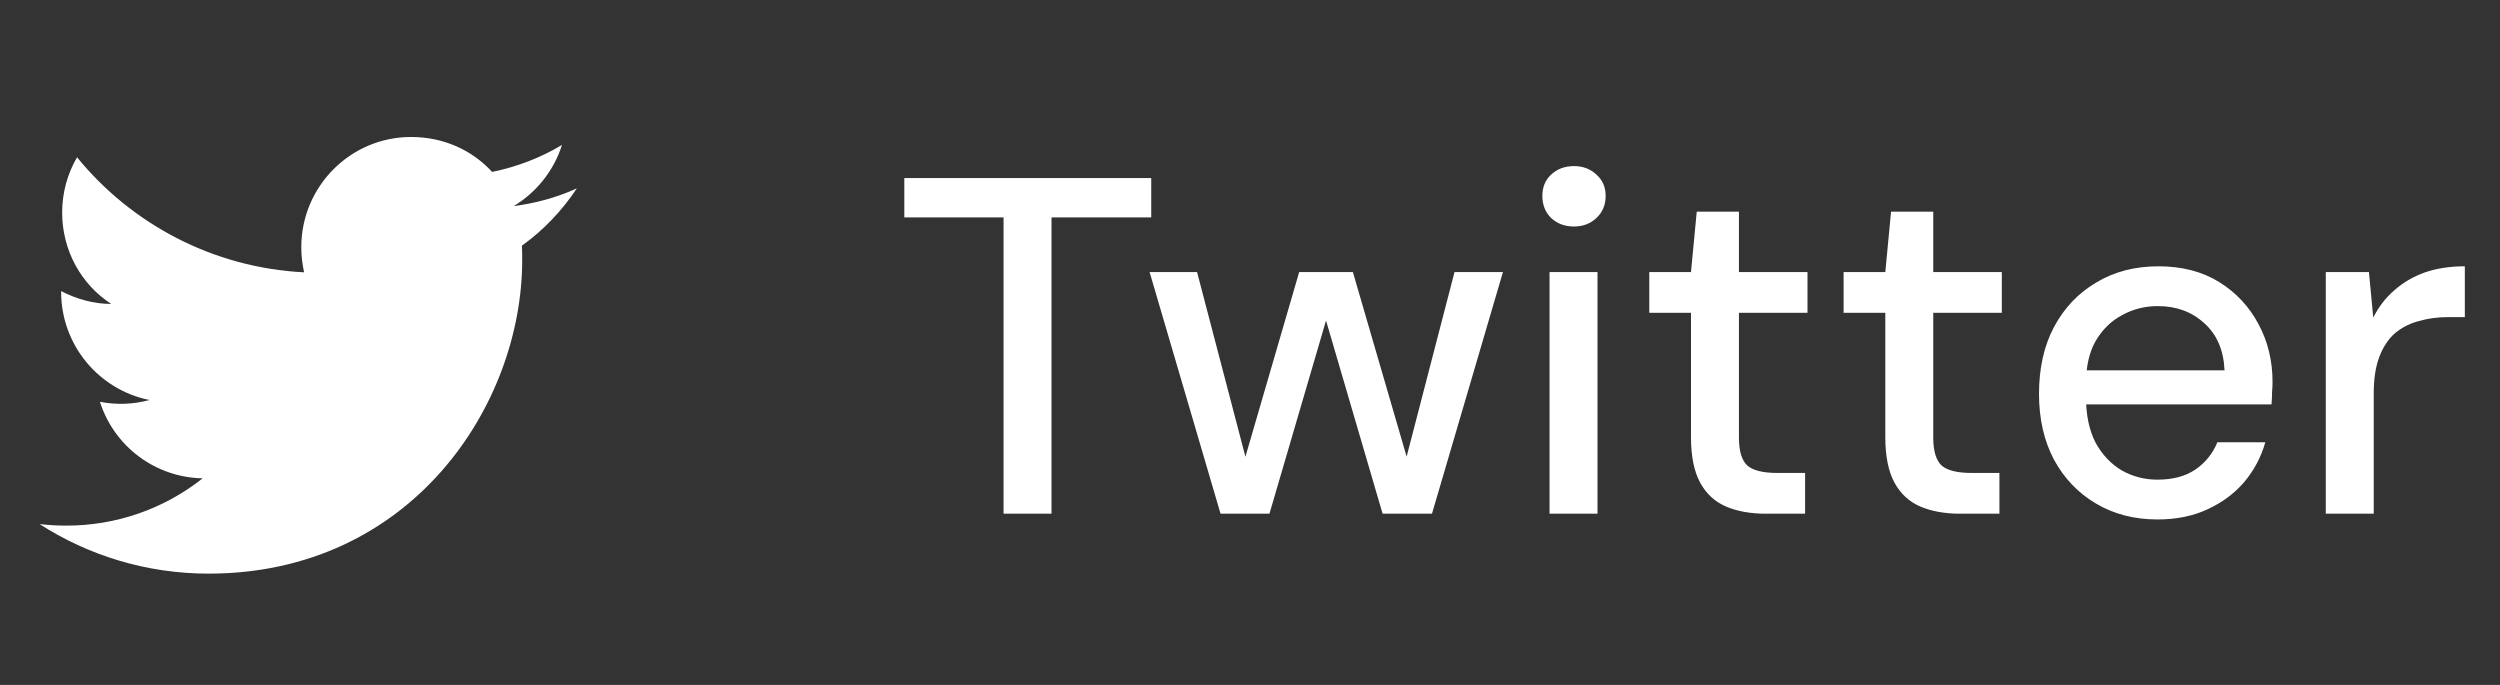 <svg width="73" height="20" viewBox="0 0 73 20" fill="none" xmlns="http://www.w3.org/2000/svg">
<rect x="0" y="0" width="73" height="20" fill="#333333" stroke="none"/>
<path d="M29.304 15V6.348H26.406V5.2H33.616V6.348H30.704V15H29.304ZM35.64 15L33.568 7.944H34.954L36.494 13.824L36.228 13.81L37.936 7.944H39.504L41.212 13.81L40.946 13.824L42.472 7.944H43.886L41.814 15H40.372L38.58 8.882H38.86L37.068 15H35.64ZM45.247 15V7.944H46.647V15H45.247ZM45.961 6.614C45.691 6.614 45.467 6.53 45.289 6.362C45.121 6.194 45.037 5.979 45.037 5.718C45.037 5.466 45.121 5.261 45.289 5.102C45.467 4.934 45.691 4.85 45.961 4.85C46.223 4.85 46.442 4.934 46.619 5.102C46.797 5.261 46.885 5.466 46.885 5.718C46.885 5.979 46.797 6.194 46.619 6.362C46.442 6.53 46.223 6.614 45.961 6.614ZM51.561 15C51.113 15 50.726 14.93 50.399 14.79C50.073 14.65 49.821 14.417 49.643 14.09C49.466 13.763 49.377 13.32 49.377 12.76V9.134H48.159V7.944H49.377L49.545 6.18H50.777V7.944H52.779V9.134H50.777V12.774C50.777 13.175 50.861 13.451 51.029 13.6C51.197 13.74 51.487 13.81 51.897 13.81H52.709V15H51.561ZM57.235 15C56.787 15 56.4 14.93 56.073 14.79C55.746 14.65 55.494 14.417 55.317 14.09C55.14 13.763 55.051 13.32 55.051 12.76V9.134H53.833V7.944H55.051L55.219 6.18H56.451V7.944H58.453V9.134H56.451V12.774C56.451 13.175 56.535 13.451 56.703 13.6C56.871 13.74 57.16 13.81 57.571 13.81H58.383V15H57.235ZM62.998 15.168C62.325 15.168 61.728 15.014 61.206 14.706C60.683 14.398 60.272 13.969 59.974 13.418C59.684 12.867 59.539 12.228 59.539 11.5C59.539 10.753 59.684 10.105 59.974 9.554C60.272 8.994 60.683 8.56 61.206 8.252C61.728 7.935 62.335 7.776 63.026 7.776C63.716 7.776 64.309 7.93 64.803 8.238C65.298 8.546 65.681 8.957 65.951 9.47C66.222 9.974 66.358 10.534 66.358 11.15C66.358 11.243 66.353 11.346 66.344 11.458C66.344 11.561 66.339 11.677 66.329 11.808H60.562V10.814H64.957C64.93 10.226 64.734 9.769 64.37 9.442C64.005 9.106 63.553 8.938 63.011 8.938C62.629 8.938 62.279 9.027 61.962 9.204C61.644 9.372 61.388 9.624 61.191 9.96C61.005 10.287 60.911 10.702 60.911 11.206V11.598C60.911 12.121 61.005 12.564 61.191 12.928C61.388 13.283 61.644 13.553 61.962 13.74C62.279 13.917 62.624 14.006 62.998 14.006C63.446 14.006 63.814 13.908 64.103 13.712C64.393 13.516 64.608 13.25 64.748 12.914H66.147C66.026 13.343 65.821 13.731 65.531 14.076C65.242 14.412 64.883 14.678 64.454 14.874C64.034 15.07 63.548 15.168 62.998 15.168ZM67.913 15V7.944H69.173L69.299 9.274C69.458 8.957 69.663 8.691 69.915 8.476C70.167 8.252 70.461 8.079 70.797 7.958C71.142 7.837 71.534 7.776 71.973 7.776V9.26H71.469C71.18 9.26 70.904 9.297 70.643 9.372C70.382 9.437 70.148 9.554 69.943 9.722C69.747 9.89 69.593 10.119 69.481 10.408C69.369 10.697 69.313 11.057 69.313 11.486V15H67.913Z" fill="white"/>
<path d="M16.845 5.5C16.267 5.763 15.645 5.935 15 6.018C15.66 5.62 16.17 4.99 16.41 4.232C15.787 4.607 15.098 4.87 14.37 5.02C13.777 4.375 12.945 4 12 4C10.238 4 8.798 5.44 8.798 7.218C8.798 7.473 8.828 7.72 8.88 7.952C6.21 7.817 3.833 6.535 2.25 4.593C1.973 5.065 1.815 5.62 1.815 6.205C1.815 7.322 2.378 8.312 3.248 8.875C2.715 8.875 2.22 8.725 1.785 8.5V8.523C1.785 10.082 2.895 11.387 4.365 11.68C3.893 11.809 3.398 11.827 2.918 11.732C3.121 12.372 3.52 12.931 4.058 13.332C4.596 13.733 5.247 13.955 5.918 13.967C4.78 14.868 3.371 15.354 1.92 15.348C1.665 15.348 1.41 15.332 1.155 15.303C2.58 16.218 4.275 16.75 6.09 16.75C12 16.75 15.248 11.845 15.248 7.593C15.248 7.45 15.248 7.315 15.24 7.173C15.87 6.723 16.41 6.152 16.845 5.5Z" fill="white"/>
</svg>

